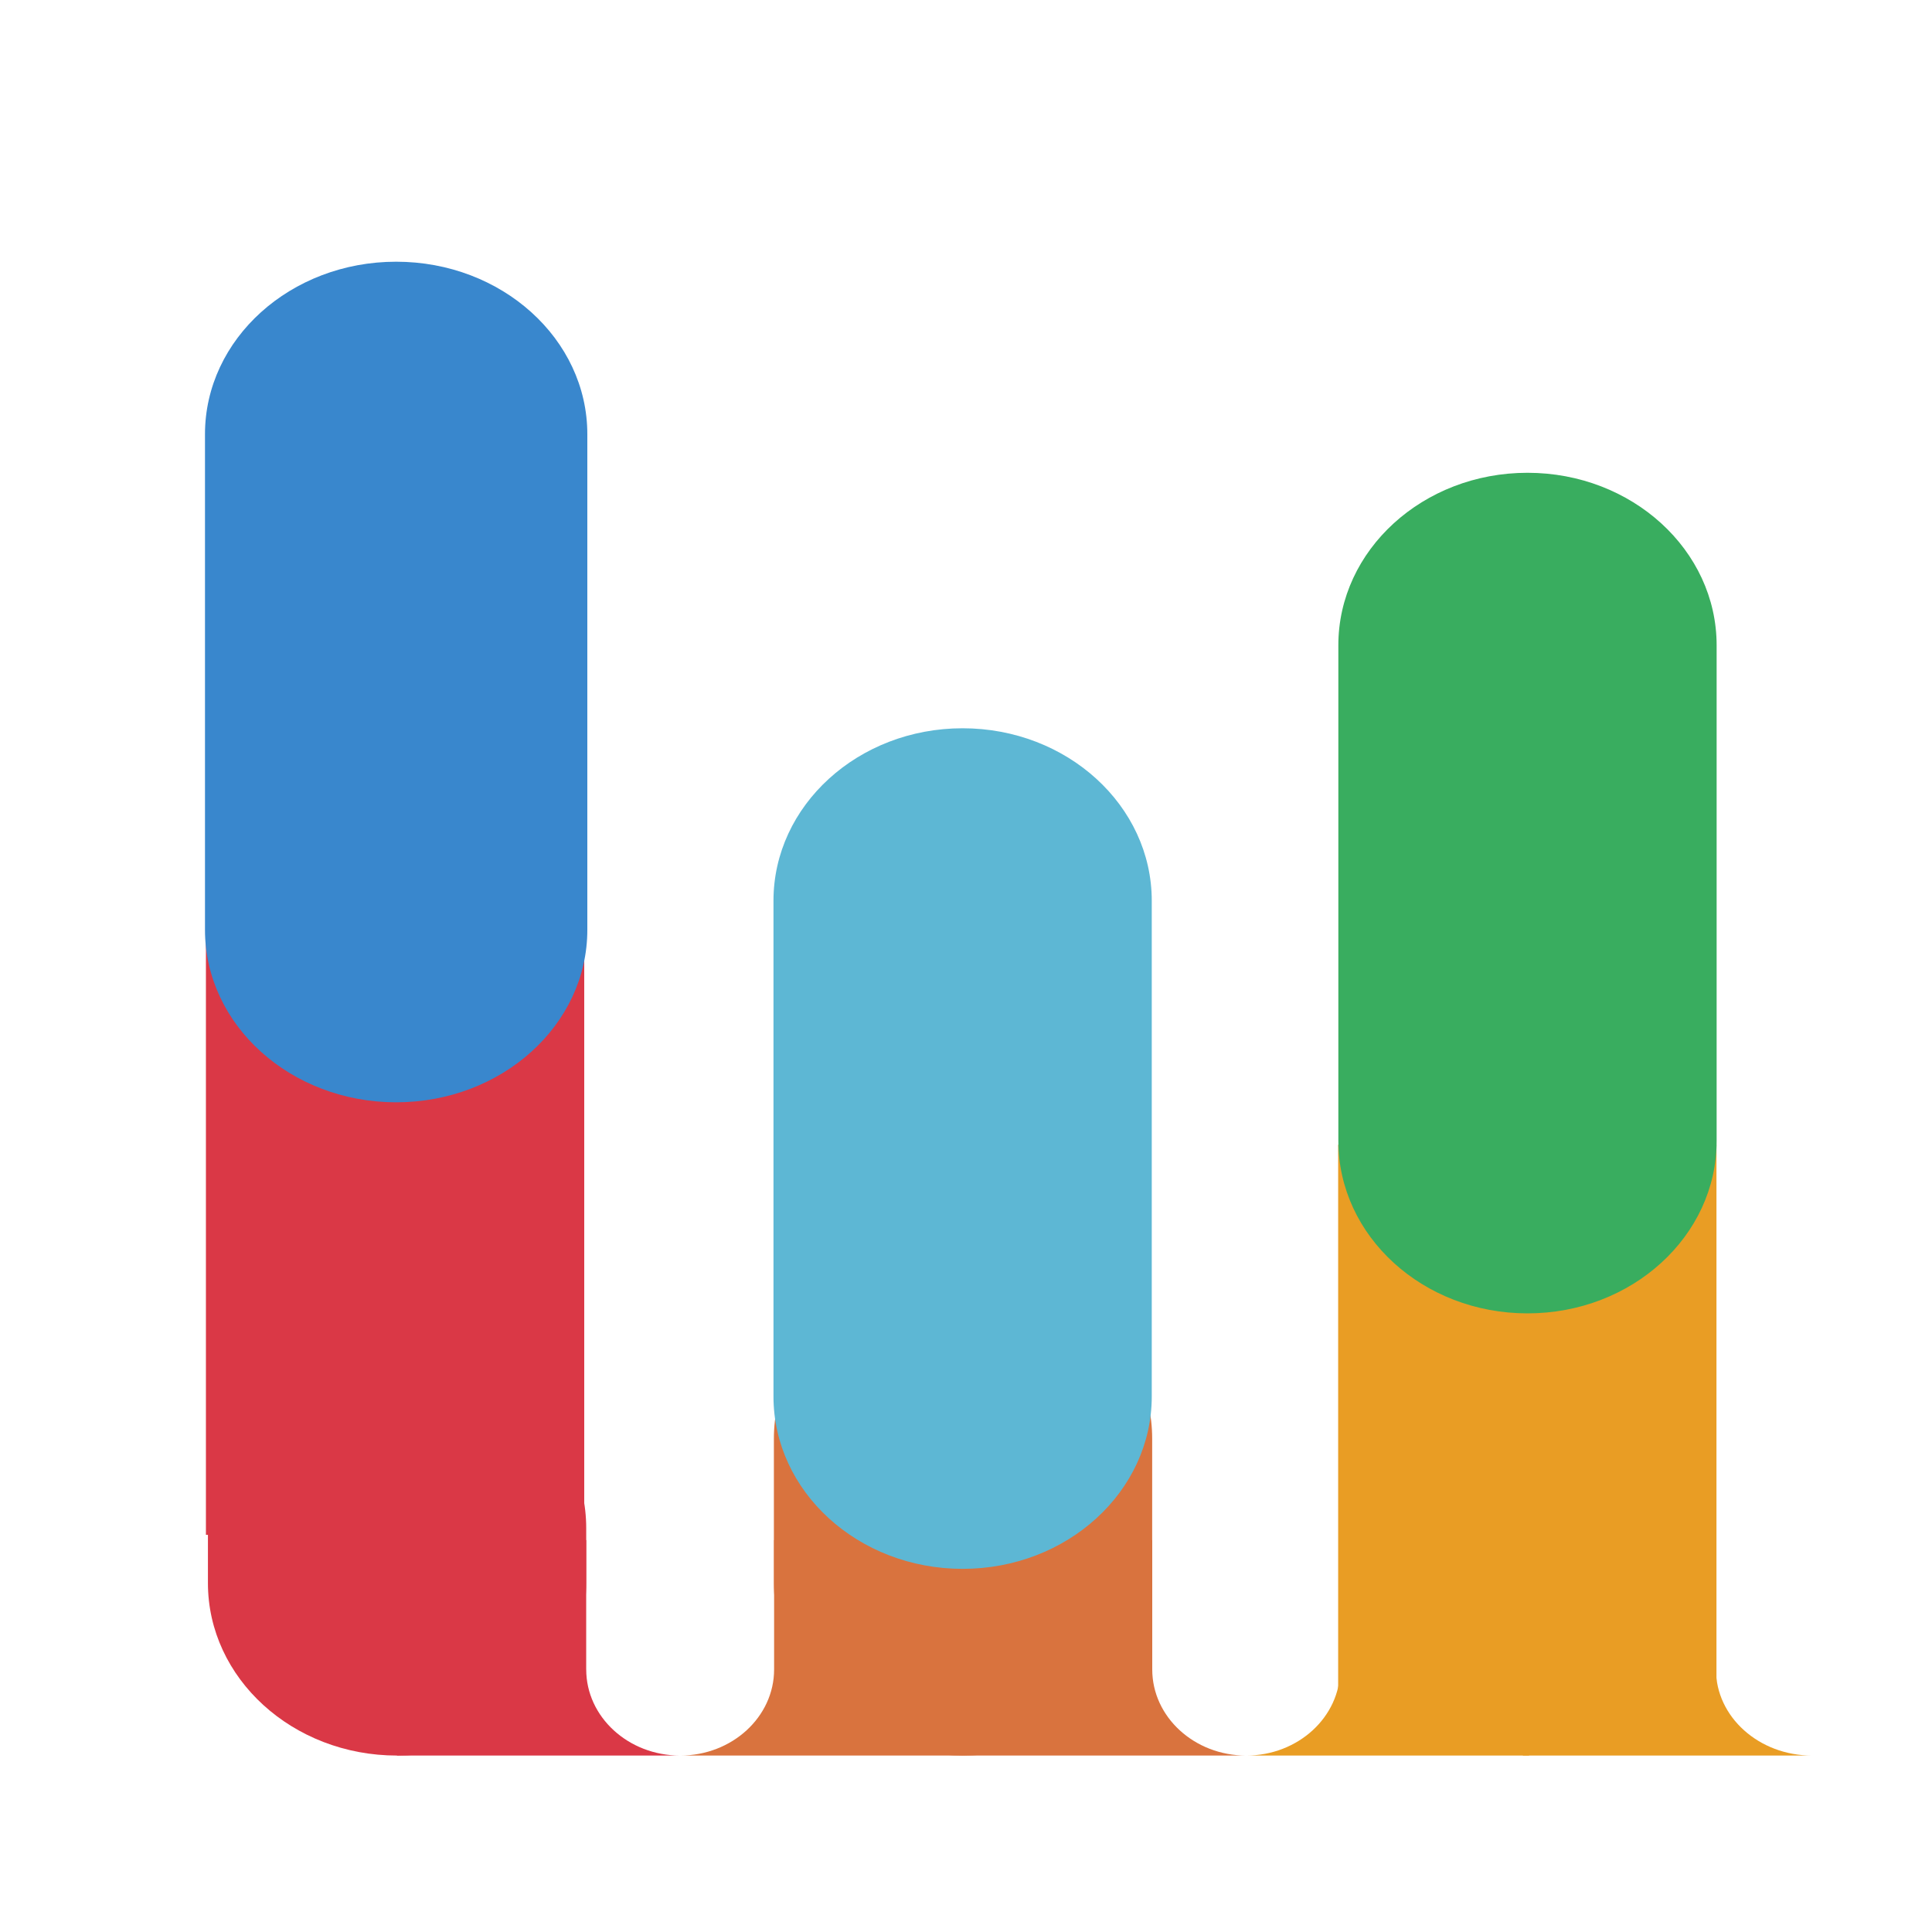 <?xml version="1.0" encoding="UTF-8" standalone="no"?>
<!-- Created with Inkscape (http://www.inkscape.org/) -->

<svg
   xmlns:dc="http://purl.org/dc/elements/1.1/"
   xmlns:cc="http://creativecommons.org/ns#"
   xmlns:rdf="http://www.w3.org/1999/02/22-rdf-syntax-ns#"
   xmlns:svg="http://www.w3.org/2000/svg"
   xmlns="http://www.w3.org/2000/svg"
   xmlns:sodipodi="http://sodipodi.sourceforge.net/DTD/sodipodi-0.dtd"
   xmlns:inkscape="http://www.inkscape.org/namespaces/inkscape"
   width="80"
   height="80"
   id="svg4932"
   version="1.1"
   inkscape:version="0.91 r13725"
   viewBox="0 0 80 80"
   sodipodi:docname="stack-bar.svg">
  <defs
     id="defs4934">
    <clipPath
       clipPathUnits="userSpaceOnUse"
       id="clipPath1720">
      <path
         d="m 1117.2,1499.2 c 0,-82.9 -67.16,-150 -150.005,-150 -82.84,0 -150,67.1 -150,150 l 0,47.7 c 0,82.9 67.16,150 150,150 82.845,0 150.005,-67.1 150.005,-150 l 0,-47.7 z"
         id="path1722"
         inkscape:connector-curvature="0" />
    </clipPath>
    <radialGradient
       fx="0"
       fy="0"
       cx="0"
       cy="0"
       r="1"
       gradientUnits="userSpaceOnUse"
       gradientTransform="matrix(-8.9413564e-6,176.294,204.069,7.7243881e-6,1261.25,-2904.294)"
       spreadMethod="pad"
       id="radialGradient1724">
      <stop
         style="stop-opacity:1;stop-color:#2b2929"
         offset="0"
         id="stop1726" />
      <stop
         style="stop-opacity:1;stop-color:#2b2929"
         offset="0.333"
         id="stop1728" />
      <stop
         style="stop-opacity:1;stop-color:#383737"
         offset="1"
         id="stop1730" />
    </radialGradient>
    <clipPath
       clipPathUnits="userSpaceOnUse"
       id="clipPath1690">
      <path
         d="m 1566.04,1584.8 c 0,-82.8 -67.15,-150 -150,-150 -82.84,0 -150,67.2 -150,150 l 0,47.8 c 0,82.8 67.16,150 150,150 82.85,0 150,-67.2 150,-150 l 0,-47.8 z"
         id="path1692"
         inkscape:connector-curvature="0" />
    </clipPath>
    <radialGradient
       fx="0"
       fy="0"
       cx="0"
       cy="0"
       r="1"
       gradientUnits="userSpaceOnUse"
       gradientTransform="matrix(-8.9413564e-6,176.294,204.069,7.7243881e-6,1560.752,-2854.893)"
       spreadMethod="pad"
       id="radialGradient1694">
      <stop
         style="stop-opacity:1;stop-color:#2b2929"
         offset="0"
         id="stop1696" />
      <stop
         style="stop-opacity:1;stop-color:#2b2929"
         offset="0.333"
         id="stop1698" />
      <stop
         style="stop-opacity:1;stop-color:#383737"
         offset="1"
         id="stop1700" />
    </radialGradient>
    <clipPath
       clipPathUnits="userSpaceOnUse"
       id="clipPath1660">
      <path
         d="m 2014.95,1716.8 c 0,-82.8 -67.16,-150 -150,-150 -82.84,0 -150,67.2 -150,150 l 0,47.8 c 0,82.8 67.16,150 150,150 82.84,0 150,-67.2 150,-150 l 0,-47.8 z"
         id="path1662"
         inkscape:connector-curvature="0" />
    </clipPath>
    <radialGradient
       fx="0"
       fy="0"
       cx="0"
       cy="0"
       r="1"
       gradientUnits="userSpaceOnUse"
       gradientTransform="matrix(-8.9413564e-6,176.294,204.069,7.7243881e-6,1860.288,-2778.802)"
       spreadMethod="pad"
       id="radialGradient1664">
      <stop
         style="stop-opacity:1;stop-color:#2b2929"
         offset="0"
         id="stop1666" />
      <stop
         style="stop-opacity:1;stop-color:#2b2929"
         offset="0.333"
         id="stop1668" />
      <stop
         style="stop-opacity:1;stop-color:#383737"
         offset="1"
         id="stop1670" />
    </radialGradient>
    <clipPath
       clipPathUnits="userSpaceOnUse"
       id="clipPath1630">
      <path
         d="m 2463.86,1892.3 c 0,-82.9 -67.16,-150 -150,-150 -82.84,0 -150,67.1 -150,150 l 0,47.7 c 0,82.8 67.16,150 150,150 82.84,0 150,-67.2 150,-150 l 0,-47.7 z"
         id="path1632"
         inkscape:connector-curvature="0" />
    </clipPath>
    <radialGradient
       fx="0"
       fy="0"
       cx="0"
       cy="0"
       r="1"
       gradientUnits="userSpaceOnUse"
       gradientTransform="matrix(-8.9413564e-6,176.294,204.069,7.7243881e-6,2159.836,-2677.693)"
       spreadMethod="pad"
       id="radialGradient1634">
      <stop
         style="stop-opacity:1;stop-color:#2b2929"
         offset="0"
         id="stop1636" />
      <stop
         style="stop-opacity:1;stop-color:#2b2929"
         offset="0.333"
         id="stop1638" />
      <stop
         style="stop-opacity:1;stop-color:#383737"
         offset="1"
         id="stop1640" />
    </radialGradient>
    <clipPath
       clipPathUnits="userSpaceOnUse"
       id="clipPath1600">
      <path
         d="m 2913,2113.2 c 0,-82.8 -67.16,-150 -150,-150 -82.84,0 -150,67.2 -150,150 l 0,47.8 c 0,82.8 67.16,149.94 150,149.94 82.84,0 150,-67.14 150,-149.94 l 0,-47.8 z"
         id="path1602"
         inkscape:connector-curvature="0" />
    </clipPath>
    <radialGradient
       fx="0"
       fy="0"
       cx="0"
       cy="0"
       r="1"
       gradientUnits="userSpaceOnUse"
       gradientTransform="matrix(-8.9413564e-6,176.294,204.069,7.7243881e-6,2459.532,-2550.298)"
       spreadMethod="pad"
       id="radialGradient1604">
      <stop
         style="stop-opacity:1;stop-color:#2b2929"
         offset="0"
         id="stop1606" />
      <stop
         style="stop-opacity:1;stop-color:#2b2929"
         offset="0.333"
         id="stop1608" />
      <stop
         style="stop-opacity:1;stop-color:#383737"
         offset="1"
         id="stop1610" />
    </radialGradient>
    <clipPath
       clipPathUnits="userSpaceOnUse"
       id="clipPath1570">
      <path
         d="m 3361.91,2362.85 c 0,-82.85 -67.16,-150.05 -150,-150.05 -82.84,0 -150,67.2 -150,150.05 l 0,47.73 c 0,82.84 67.16,149.98 150,149.98 82.84,0 150,-67.14 150,-149.98 l 0,-47.73 z"
         id="path1572"
         inkscape:connector-curvature="0" />
    </clipPath>
    <radialGradient
       fx="0"
       fy="0"
       cx="0"
       cy="0"
       r="1"
       gradientUnits="userSpaceOnUse"
       gradientTransform="matrix(-8.9413564e-6,176.294,204.069,7.7243881e-6,2759.067,-2406.412)"
       spreadMethod="pad"
       id="radialGradient1574">
      <stop
         style="stop-opacity:1;stop-color:#2b2929"
         offset="0"
         id="stop1576" />
      <stop
         style="stop-opacity:1;stop-color:#2b2929"
         offset="0.333"
         id="stop1578" />
      <stop
         style="stop-opacity:1;stop-color:#383737"
         offset="1"
         id="stop1580" />
    </radialGradient>
    <clipPath
       clipPathUnits="userSpaceOnUse"
       id="clipPath1540">
      <path
         d="m 3810.81,2668.55 c 0,-82.85 -67.16,-150 -150,-150 -82.84,0 -150,67.15 -150,150 l 0,47.74 c 0,82.83 67.16,149.98 150,149.98 82.84,0 150,-67.15 150,-149.98 l 0,-47.74 z"
         id="path1542"
         inkscape:connector-curvature="0" />
    </clipPath>
    <radialGradient
       fx="0"
       fy="0"
       cx="0"
       cy="0"
       r="1"
       gradientUnits="userSpaceOnUse"
       gradientTransform="matrix(-8.9413564e-6,176.294,204.069,7.7243881e-6,3058.603,-2230.192)"
       spreadMethod="pad"
       id="radialGradient1544">
      <stop
         style="stop-opacity:1;stop-color:#2b2929"
         offset="0"
         id="stop1546" />
      <stop
         style="stop-opacity:1;stop-color:#2b2929"
         offset="0.333"
         id="stop1548" />
      <stop
         style="stop-opacity:1;stop-color:#383737"
         offset="1"
         id="stop1550" />
    </radialGradient>
  </defs>
  <sodipodi:namedview
     id="base"
     pagecolor="#ffffff"
     bordercolor="#666666"
     borderopacity="1.0"
     inkscape:pageopacity="0.0"
     inkscape:pageshadow="2"
     inkscape:zoom="19.36889"
     inkscape:cx="57.043558"
     inkscape:cy="11.29612"
     inkscape:document-units="px"
     inkscape:current-layer="layer1"
     showgrid="false"
     inkscape:window-width="1280"
     inkscape:window-height="751"
     inkscape:window-x="0"
     inkscape:window-y="0"
     inkscape:window-maximized="1" />
  <g
     id="layer1"
     inkscape:label="Layer 1"
     inkscape:groupmode="layer">
    <path
       d="m 8.527,63.555 15.665,0 0,-24.59 -15.665,0 0,24.59 z"
       style="fill:#da3846;fill-opacity:1;fill-rule:nonzero;stroke:none"
       id="path1416"
       inkscape:connector-curvature="0" />
    <path
       d="m 8.606,48.72 0,16.832 c 0,3.943 3.506,7.142 7.832,7.142 4.325,0 7.832,-3.2 7.832,-7.142 l 0,-16.832 -15.664,0"
       style="fill:#383737;fill-opacity:0;fill-rule:nonzero;stroke:none"
       id="path1442"
       inkscape:connector-curvature="0" />
    <path
       d="m 47.712,69.128 0,-5.357 -7.835,0 0,8.923 11.725,0 c -2.149,0 -3.89,-1.6 -3.89,-3.566"
       style="fill:#d9733e;fill-opacity:1;fill-rule:nonzero;stroke:none"
       id="path1496"
       inkscape:connector-curvature="0" />
    <path
       d="m 55.493,63.771 0,5.357 c 0,1.967 -1.742,3.566 -3.891,3.566 l 11.715,0 0,-8.923 -7.824,0"
       style="fill:#e99d24;fill-opacity:1;fill-rule:nonzero;stroke:none"
       id="path1498"
       inkscape:connector-curvature="0" />
    <path
       d="m 71.054,63.771 0,5.357 c 0,1.967 1.78,3.566 3.977,3.566 l -11.973,0 0,-8.923 7.996,0"
       style="fill:#e99d24;fill-opacity:1;fill-rule:nonzero;stroke:none"
       id="path1502"
       inkscape:connector-curvature="0" />
    <path
       d="m 24.273,69.128 0,-5.357 -7.834,0 0,8.923 11.725,0 c -2.149,0 -3.89,-1.6 -3.89,-3.566"
       style="fill:#da3846;fill-opacity:1;fill-rule:nonzero;stroke:none"
       id="path1520"
       inkscape:connector-curvature="0" />
    <path
       d="m 32.054,63.771 0,5.357 c 0,1.967 -1.742,3.566 -3.891,3.566 l 11.714,0 0,-8.923 -7.823,0"
       style="fill:#d9733e;fill-opacity:1;fill-rule:nonzero;stroke:none"
       id="path1522"
       inkscape:connector-curvature="0" />
    <g
       transform="matrix(0.052,0,0,-0.048,-34.059,134.643)"
       id="g1686">
      <g
         id="g1688"
         clip-path="url(#clipPath1690)">
        <path
           d="m 1566.04,1584.8 c 0,-82.8 -67.15,-150 -150,-150 -82.84,0 -150,67.2 -150,150 l 0,47.8 c 0,82.8 67.16,150 150,150 82.85,0 150,-67.2 150,-150 l 0,-47.8"
           style="fill:none;fill-opacity:1;fill-rule:nonzero;stroke:none"
           id="path1702"
           inkscape:connector-curvature="0" />
      </g>
    </g>
    <path
       d="m 47.709,65.552 c 0,3.943 -3.506,7.142 -7.832,7.142 -4.325,0 -7.832,-3.2 -7.832,-7.142 l 0,-5.976 c 0,-3.943 3.507,-7.142 7.832,-7.142 4.326,0 7.832,3.2 7.832,7.142 l 0,5.976"
       style="fill:#d9733e;fill-opacity:1;fill-rule:nonzero;stroke:none"
       id="path1704"
       inkscape:connector-curvature="0" />
    <g
       transform="matrix(0.052,0,0,-0.048,-34.059,134.643)"
       id="g1716">
      <g
         id="g1718"
         clip-path="url(#clipPath1720)">
        <path
           d="m 1117.2,1499.2 c 0,-82.9 -67.16,-150 -150.005,-150 -82.84,0 -150,67.1 -150,150 l 0,47.7 c 0,82.9 67.16,150 150,150 82.845,0 150.005,-67.1 150.005,-150 l 0,-47.7"
           style="fill:none;fill-opacity:1;fill-rule:nonzero;stroke:none"
           id="path1732"
           inkscape:connector-curvature="0" />
      </g>
    </g>
    <path
       d="m 24.274,65.552 c 0,3.943 -3.507,7.142 -7.832,7.142 -4.325,0 -7.832,-3.2 -7.832,-7.142 l 0,-2.276 c 0,-3.943 3.507,-7.142 7.832,-7.142 4.326,0 7.832,3.2 7.832,7.142 l 0,2.276"
       style="fill:#da3846;fill-opacity:1;fill-rule:nonzero;stroke:none"
       id="path1734"
       inkscape:connector-curvature="0" />
    <path
       d="m 24.286,20.766 c 0,3.943 -3.507,7.142 -7.832,7.142 -4.325,0 -7.832,-3.2 -7.832,-7.142 l 0,-2.276 c 0,-3.943 3.507,-7.142 7.832,-7.142 4.326,0 7.832,3.2 7.832,7.142 l 0,2.276"
       style="fill:#da3846;fill-opacity:1;fill-rule:nonzero;stroke:none"
       id="path1734-7"
       inkscape:connector-curvature="0" />
    <path
       d="m 55.41,70.091 15.665,0 0,-22.688 -15.665,0 0,22.688 z"
       style="fill:#e99d24;fill-opacity:1;fill-rule:nonzero;stroke:none"
       id="path1416-5"
       inkscape:connector-curvature="0" />
    <path
       d="m 47.692,57.821 c 0,3.943 -3.507,7.142 -7.832,7.142 -4.326,0 -7.832,-3.2 -7.832,-7.142 l 0,-20.523 c 0,-3.943 3.506,-7.142 7.832,-7.142 4.325,0 7.832,3.2 7.832,7.142 l 0,20.523"
       style="fill:#5db7d4;fill-opacity:1;fill-rule:nonzero;stroke:none"
       id="path1644"
       inkscape:connector-curvature="0" />
    <path
       d="m 24.32,38.502 c 0,3.943 -3.544,7.142 -7.916,7.142 -4.372,0 -7.916,-3.2 -7.916,-7.142 l 0,-20.523 c 0,-3.943 3.544,-7.142 7.916,-7.142 4.372,0 7.916,3.2 7.916,7.142 l 0,20.523"
       style="fill:#3987cd;fill-opacity:1;fill-rule:nonzero;stroke:none"
       id="path1644-3"
       inkscape:connector-curvature="0" />
    <path
       d="m 71.082,47.242 c 0,3.943 -3.507,7.142 -7.832,7.142 -4.326,0 -7.832,-3.2 -7.832,-7.142 l 0,-20.523 c 0,-3.943 3.506,-7.142 7.832,-7.142 4.325,0 7.832,3.2 7.832,7.142 l 0,20.523"
       style="fill:#39ad5f;fill-opacity:1;fill-rule:nonzero;stroke:none"
       id="path1644-6"
       inkscape:connector-curvature="0" />
  </g>
</svg>
